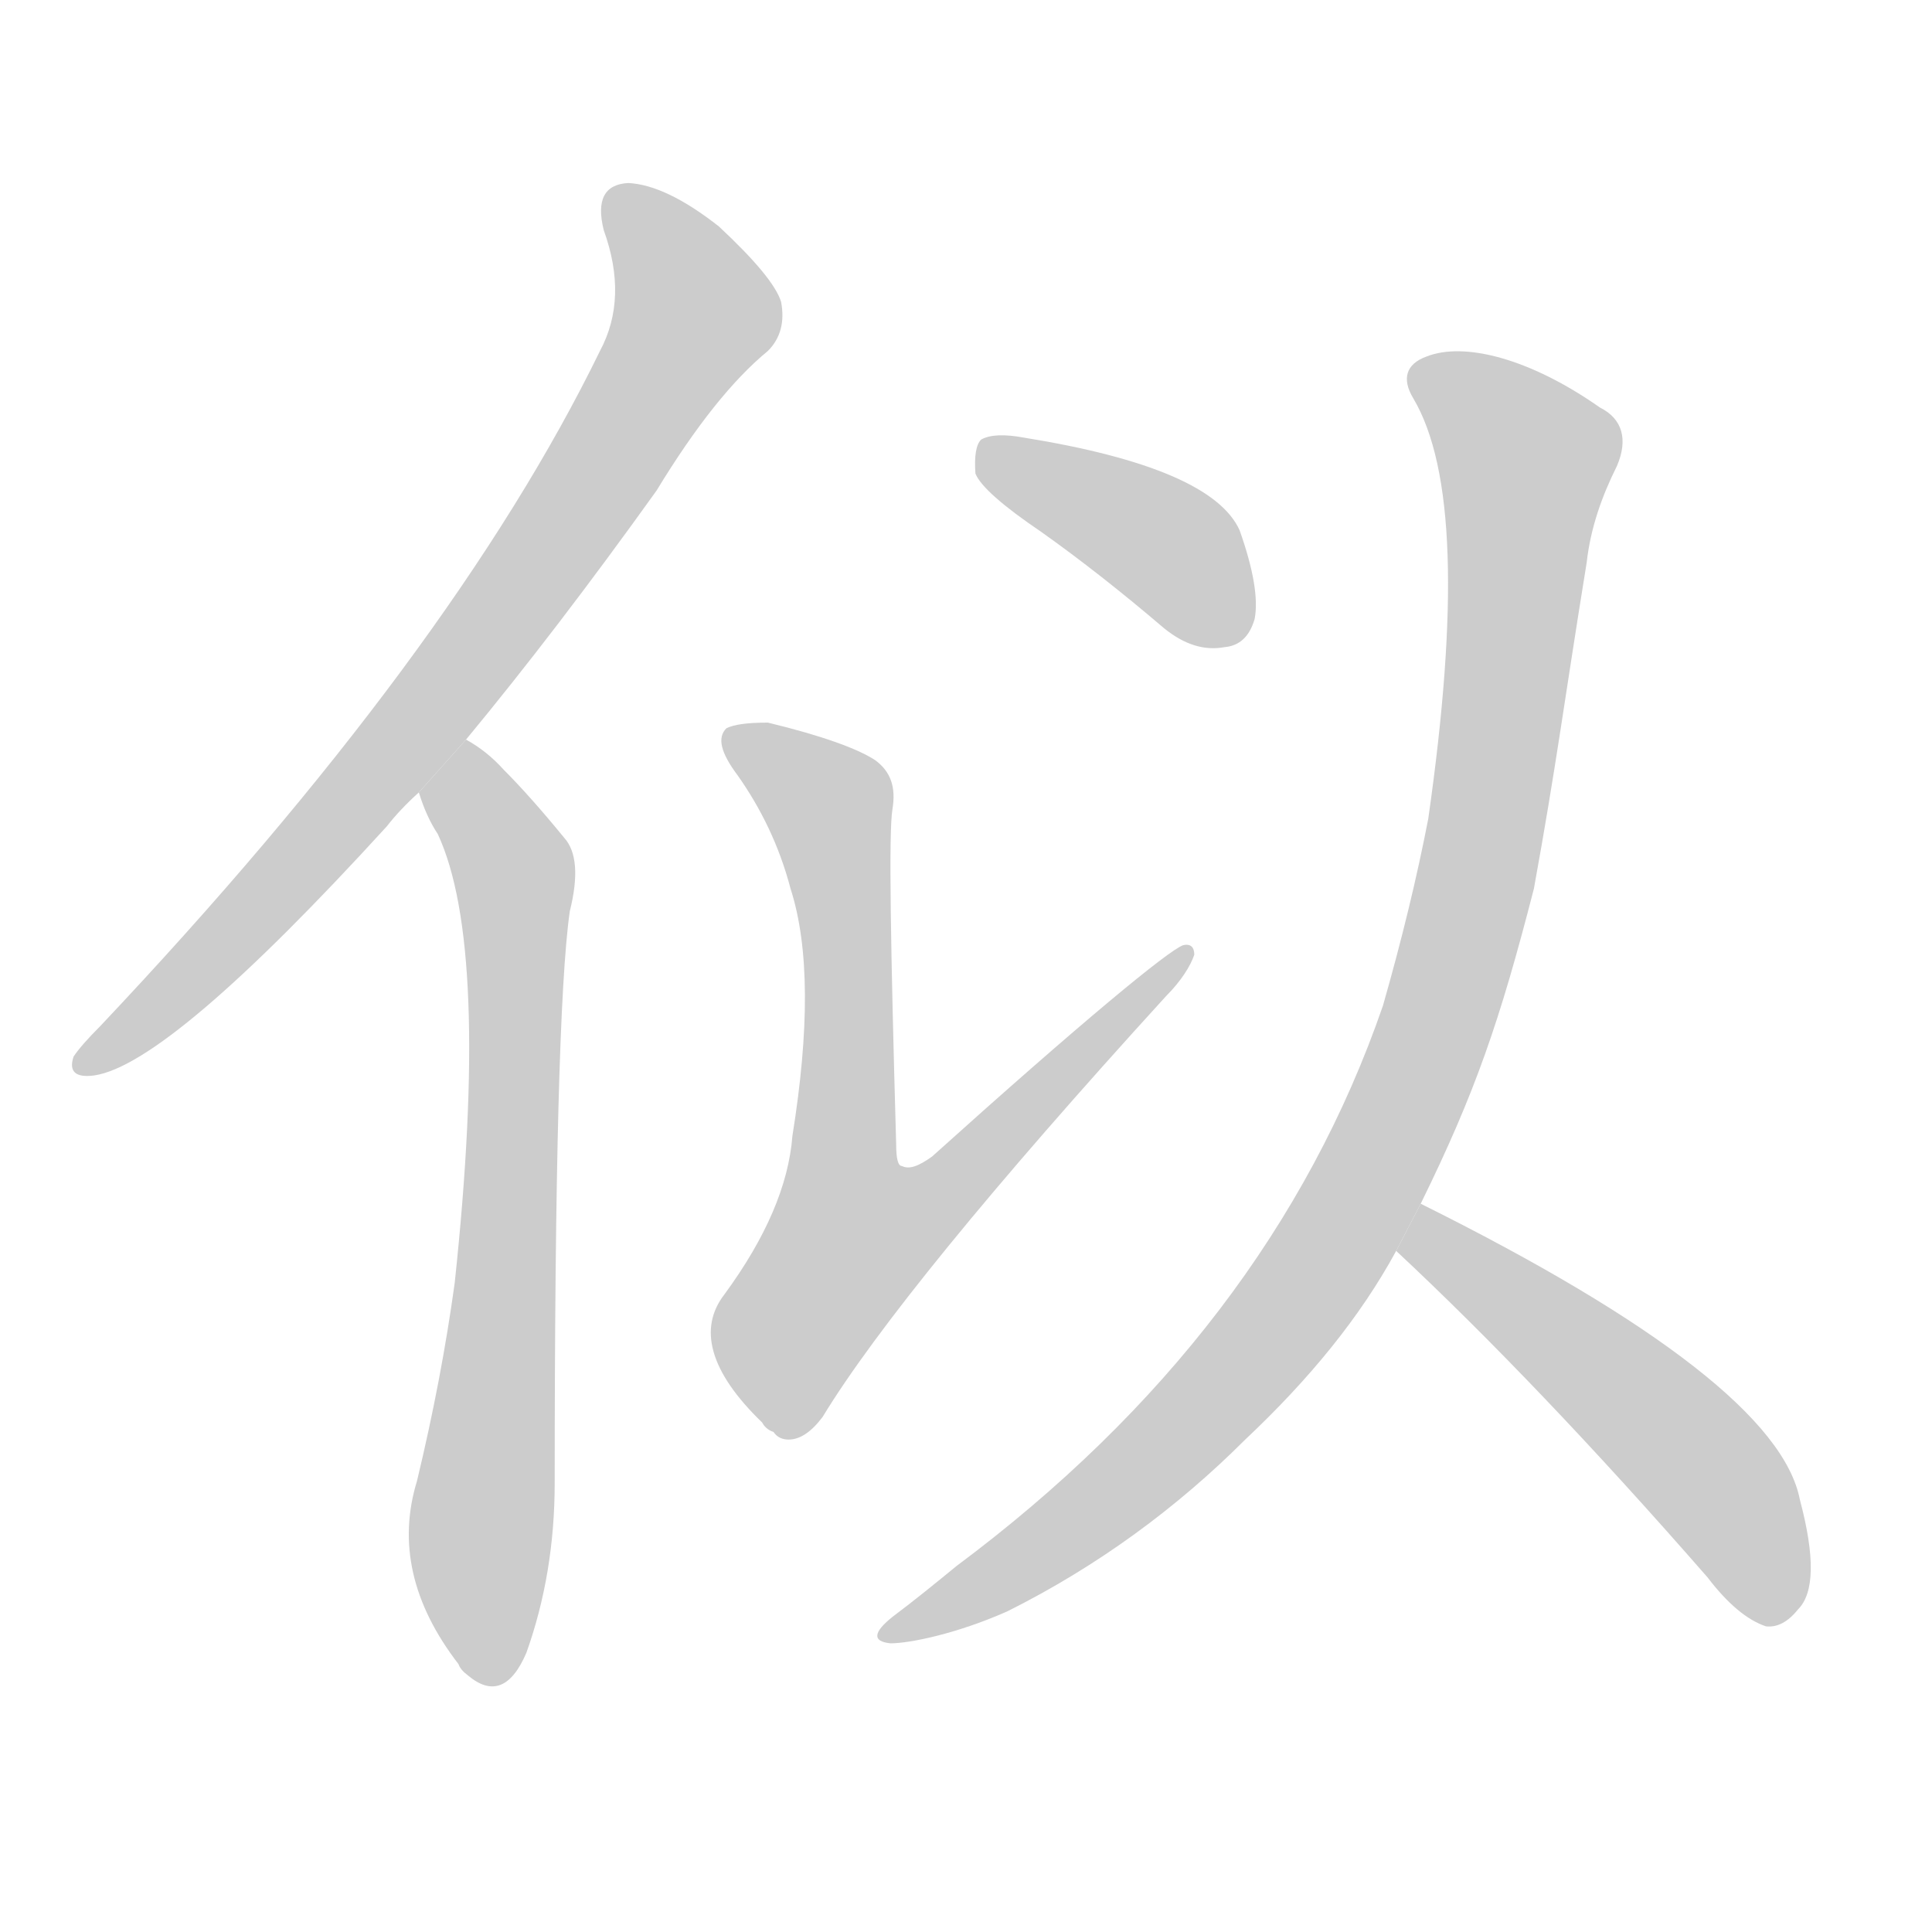 <!--
AnimCJK 2016-2017 Copyright Francois Mizessyn, http://gooo.free.fr/animCJK/
Derived from:
    MakeMeAHanzi project - https://github.com/skishore/makemeahanzi
    Arphic PL KaitiM GB - https://apps.ubuntu.com/cat/applications/precise/fonts-arphic-gkai00mp/
    Arphic PL UKai - https://apps.ubuntu.com/cat/applications/fonts-arphic-ukai/
You can redistribute and/or modify this file under the terms of the Arphic Public License
as published by Arphic Technology Co., Ltd.
You should have received a copy of this license (the directory "APL") along with this file;
if not, see http://ftp.gnu.org/non-gnu/chinese-fonts-truetype/LICENSE.
-->
<svg id="z20284" class="acjk" version="1.1" viewBox="0 0 1024 1024" xmlns="http://www.w3.org/2000/svg" xmlns:xlink="http://www.w3.org/1999/xlink">
<style>
<![CDATA[
	@keyframes z20284k {
		from {
			stroke:#c00;
			stroke-dashoffset:3000;
		}
		75% {
			stroke:#c00;
			stroke-dashoffset:0;
		}
		to {
			stroke:#000;
		}
	}
	#z20284 path[clip-path] {
		animation:z20284k 1s linear both;
		stroke-dasharray:3000;
		stroke-width:128;
		stroke-linecap:round;
		fill:none;
	}
	#z20284 path[clip-path="url(#z20284c1)"] {animation-delay:1s;}
	#z20284 path[clip-path="url(#z20284c2)"] {animation-delay:2s;}
	#z20284 path[clip-path="url(#z20284c3)"] {animation-delay:3s;}
	#z20284 path[clip-path="url(#z20284c4)"] {animation-delay:4s;}
	#z20284 path[clip-path="url(#z20284c5)"] {animation-delay:5s;}
	#z20284 path[clip-path="url(#z20284c6)"] {animation-delay:6s;}
	#z20284 path {fill:#ccc;}
]]>
</style>
<g transform="scale(1,-1) translate(0,-900)">
	<path id="z20284d1" d="M247 508Q295 566 348 640Q379 691 407 714Q417 724 414 740Q410 753 381 780Q353 802 333 803Q314 802 320 778Q333 742 318 714Q240 554 53 356Q43 346 39 340Q35 328 50 330Q90 336 205 462Q212 471 222 480L247 508Z"/>
	<path id="z20284d2" d="M222 480Q226 467 232 458Q260 398 241 220Q234 169 221 115Q206 66 243 18Q244 15 248 12Q267 -4 279 24Q294 66 294 114Q294 361 302 417Q309 445 299 456Q281 478 267 492Q258 502 247 508L222 480Z"/>
	<path id="z20284d3" d="M418 137C415 137 412 138 410 141C407 142 405 144 404 146C376 173 370 196 384 214C406 244 418 272 420 298C429 354 429 398 419 429C413 452 403 472 391 489C382 501 380 509 385 514C389 516 396 517 407 517C436 510 455 503 464 497C472 491 475 483 473 471C471 459 472 399 475 293C475 286 476 282 478 282C482 280 487 282 494 287C574 359 619 396 627 399C631 400 633 398 633 394C631 388 626 380 618 372C525 270 464 195 436 149C430 141 424 137 418 137Z"/>
	<path id="z20284d4" d="M552 618Q583 596 617 567Q633 554 649 557Q661 558 665 572Q668 588 657 619Q642 652 543 668Q527 671 520 667Q516 663 517 649Q521 639 552 618Z"/>
	<path id="z20284d5" d="M753 262C782 321 795 359 813 429C825 495 829 528 841 602C843 620 849 637 857 653C863 667 860 678 848 684C811 710 776 719 756 711C745 707 743 699 749 689C771 652 773 578 757 466C751 435 743 402 733 367C693 251 617 152 507 70C496 61 485 52 473 43C463 35 462 30 472 29C482 29 507 34 534 46C582 70 624 101 660 137C694 169 721 202 740 237Z"/>
	<path id="z20284d6" d="M740 237Q815 167 905 64Q921 43 936 38Q945 37 953 47Q966 60 954 105Q942 168 753 262L740 237Z"/>
	<defs>
		<clipPath id="z20284c1"><use xlink:href="#z20284d1"/></clipPath>
		<clipPath id="z20284c2"><use xlink:href="#z20284d2"/></clipPath>
		<clipPath id="z20284c3"><use xlink:href="#z20284d3"/></clipPath>
		<clipPath id="z20284c4"><use xlink:href="#z20284d4"/></clipPath>
		<clipPath id="z20284c5"><use xlink:href="#z20284d5"/></clipPath>
		<clipPath id="z20284c6"><use xlink:href="#z20284d6"/></clipPath>
	</defs>
	<path pathLength="2999" clip-path="url(#z20284c1)" d="M328 793L366 722L223 518L46 336"/>
	<path pathLength="2999" clip-path="url(#z20284c2)" d="M244 499L274 417L258 11"/>
	<path pathLength="2999" clip-path="url(#z20284c3)" d="M390 508L441 468L449 280L419 228L436 188L627 392"/>
	<path pathLength="2999" clip-path="url(#z20284c4)" d="M525 658L609 618L656 564"/>
	<path pathLength="2999" clip-path="url(#z20284c5)" d="M753 702L812 651L785 447L740 304L641 156L473 34"/>
	<path pathLength="2999" clip-path="url(#z20284c6)" d="M745 241L881 145L943 43"/>
</g>
</svg>